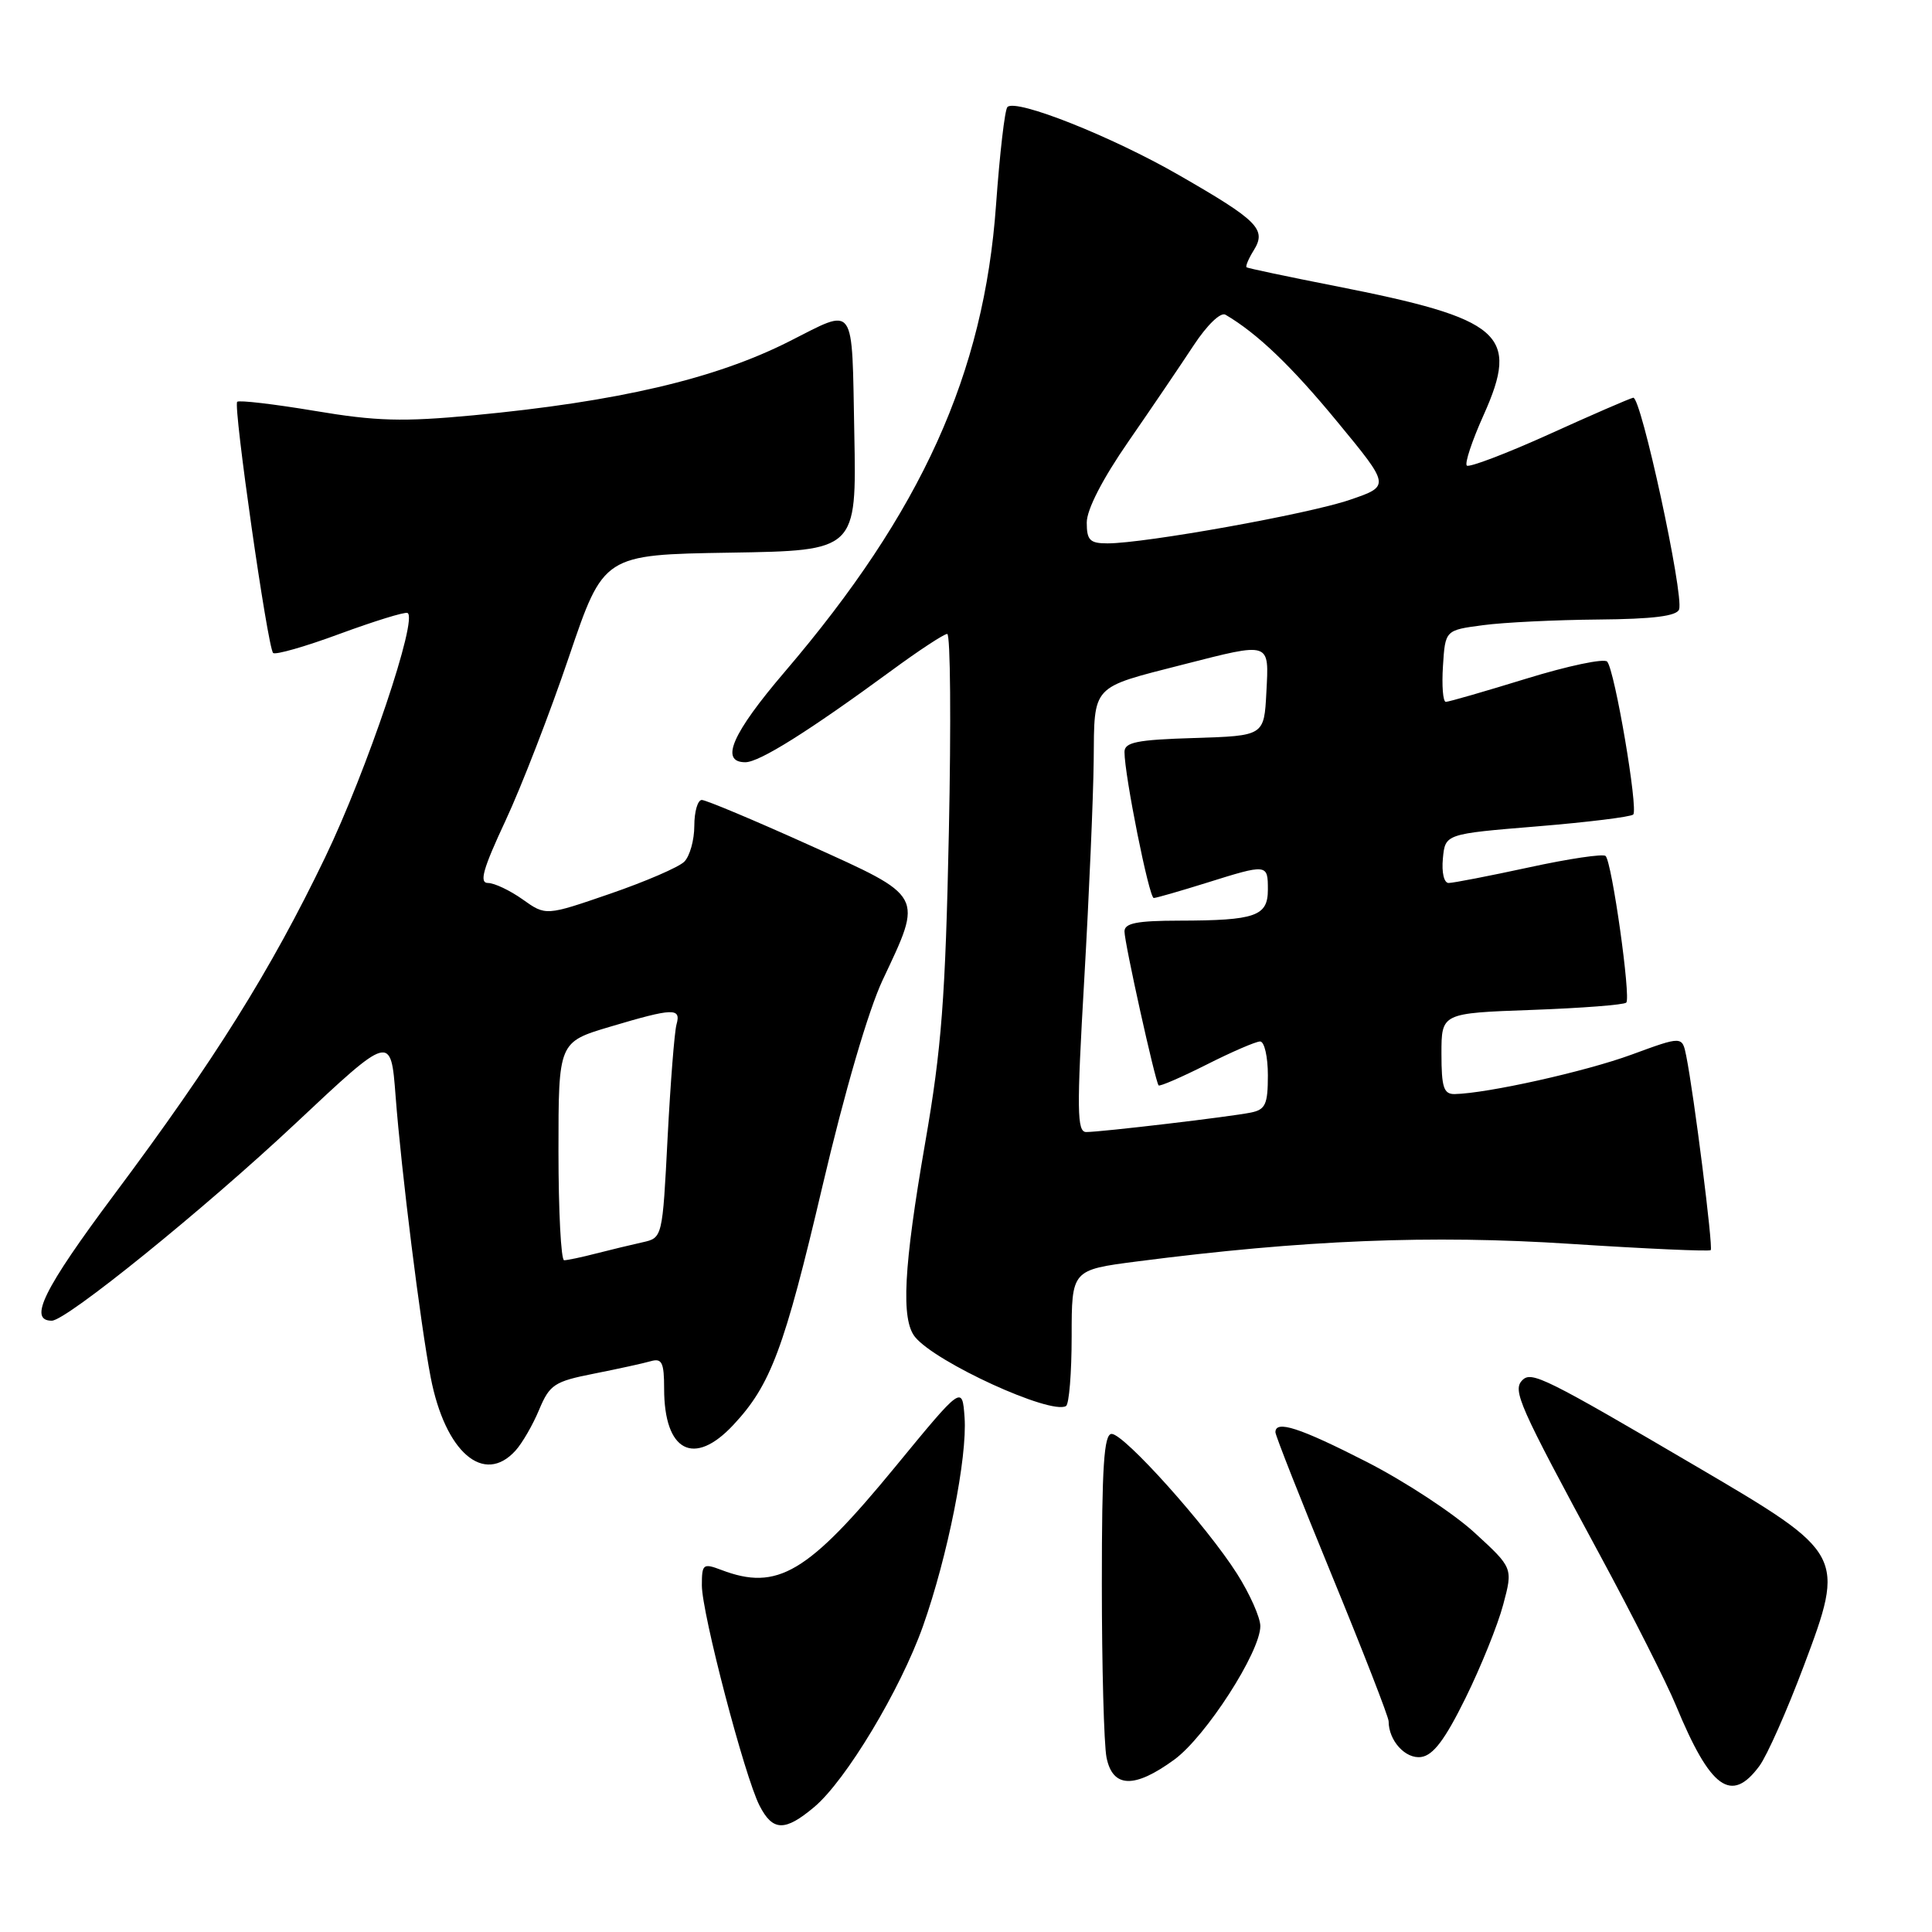 <?xml version="1.0" encoding="UTF-8" standalone="no"?>
<!DOCTYPE svg PUBLIC "-//W3C//DTD SVG 1.1//EN" "http://www.w3.org/Graphics/SVG/1.1/DTD/svg11.dtd" >
<svg xmlns="http://www.w3.org/2000/svg" xmlns:xlink="http://www.w3.org/1999/xlink" version="1.1" viewBox="0 0 256 256">
 <g >
 <path fill="currentColor"
d=" M 107.89 239.44 C 112.09 235.91 119.30 223.91 122.29 215.50 C 125.57 206.24 128.19 193.10 127.81 187.81 C 127.50 183.56 127.50 183.56 118.61 194.38 C 107.03 208.47 103.01 210.86 95.57 208.02 C 93.16 207.11 93.00 207.24 93.00 210.07 C 93.00 213.75 98.67 235.42 100.64 239.25 C 102.39 242.67 104.00 242.71 107.89 239.44 Z  M 233.13 234.00 C 234.15 232.62 236.79 226.66 239.01 220.75 C 244.54 206.04 244.44 205.85 225.00 194.44 C 204.74 182.55 202.94 181.66 201.73 182.87 C 200.38 184.22 201.22 186.11 211.97 206.00 C 216.28 213.97 220.83 222.97 222.08 226.00 C 226.65 237.05 229.41 239.04 233.13 234.00 Z  M 155.60 233.16 C 159.77 230.11 167.00 218.90 167.00 215.47 C 167.00 214.33 165.61 211.21 163.92 208.54 C 159.91 202.21 148.96 190.00 147.30 190.00 C 146.28 190.00 146.00 194.26 146.00 209.88 C 146.00 220.81 146.28 231.16 146.62 232.88 C 147.44 236.93 150.31 237.02 155.60 233.16 Z  M 194.19 225.00 C 196.22 220.88 198.47 215.31 199.18 212.63 C 200.48 207.76 200.48 207.76 195.40 203.10 C 192.61 200.53 186.18 196.31 181.10 193.71 C 172.21 189.17 169.00 188.13 169.00 189.78 C 169.00 190.21 172.38 198.77 176.50 208.80 C 180.62 218.83 184.00 227.51 184.00 228.08 C 184.00 230.65 186.24 233.11 188.32 232.81 C 189.92 232.58 191.48 230.50 194.19 225.00 Z  M 68.31 192.21 C 69.20 191.23 70.61 188.79 71.44 186.79 C 72.84 183.46 73.45 183.05 78.73 182.01 C 81.90 181.38 85.29 180.64 86.25 180.36 C 87.71 179.95 88.00 180.54 88.00 184.00 C 88.00 192.34 91.95 194.41 97.17 188.81 C 102.13 183.51 103.92 178.72 108.98 157.17 C 111.93 144.60 115.06 133.89 116.96 129.85 C 122.32 118.47 122.56 118.90 107.24 111.98 C 99.95 108.69 93.54 106.00 92.99 106.00 C 92.45 106.00 92.00 107.54 92.00 109.43 C 92.00 111.31 91.40 113.45 90.67 114.18 C 89.94 114.91 85.51 116.82 80.83 118.43 C 72.32 121.36 72.32 121.36 69.26 119.18 C 67.57 117.98 65.50 117.00 64.66 117.00 C 63.47 117.00 63.99 115.15 66.98 108.75 C 69.10 104.21 72.89 94.42 75.40 87.00 C 79.98 73.50 79.98 73.50 96.74 73.23 C 113.50 72.96 113.50 72.96 113.20 57.43 C 112.86 39.86 113.49 40.74 104.55 45.25 C 94.74 50.21 81.83 53.22 62.73 55.03 C 53.36 55.91 49.87 55.82 41.68 54.44 C 36.29 53.54 31.67 53.00 31.43 53.24 C 30.88 53.78 35.46 85.80 36.19 86.52 C 36.48 86.81 40.45 85.68 45.01 83.99 C 49.58 82.31 53.61 81.06 53.99 81.22 C 55.45 81.83 48.61 102.13 43.08 113.61 C 35.86 128.61 28.43 140.48 15.12 158.30 C 5.79 170.80 3.71 175.00 6.86 175.00 C 8.79 175.00 27.04 160.23 39.15 148.87 C 51.79 137.00 51.79 137.00 52.42 145.25 C 53.17 155.14 55.72 175.54 57.07 182.52 C 58.99 192.43 64.11 196.85 68.31 192.21 Z  M 142.00 177.07 C 142.00 168.27 142.00 168.27 150.65 167.15 C 172.73 164.30 189.59 163.61 208.12 164.82 C 218.14 165.47 226.49 165.84 226.68 165.65 C 227.02 165.31 224.47 145.07 223.43 139.89 C 222.90 137.28 222.90 137.28 216.20 139.74 C 210.11 141.98 197.09 144.88 192.75 144.97 C 191.30 144.99 191.00 144.09 191.00 139.62 C 191.00 134.25 191.00 134.25 202.97 133.82 C 209.55 133.58 215.19 133.15 215.49 132.85 C 216.12 132.21 213.60 114.27 212.75 113.42 C 212.44 113.11 207.88 113.78 202.61 114.93 C 197.34 116.07 192.55 117.00 191.95 117.00 C 191.34 117.00 191.01 115.61 191.19 113.75 C 191.50 110.50 191.50 110.50 203.67 109.50 C 210.37 108.95 216.10 108.24 216.41 107.93 C 217.10 107.23 213.97 88.82 212.96 87.67 C 212.57 87.21 207.75 88.23 202.26 89.92 C 196.77 91.61 191.97 93.00 191.58 93.00 C 191.20 93.00 191.03 90.86 191.20 88.25 C 191.50 83.50 191.50 83.50 196.50 82.84 C 199.25 82.47 206.13 82.14 211.78 82.09 C 219.05 82.03 222.19 81.63 222.49 80.75 C 223.14 78.81 217.44 52.47 216.41 52.70 C 215.91 52.81 210.86 55.00 205.20 57.57 C 199.53 60.13 194.65 61.98 194.36 61.69 C 194.06 61.39 195.06 58.39 196.58 55.01 C 201.40 44.26 199.10 42.26 176.87 37.89 C 170.62 36.66 165.36 35.55 165.18 35.42 C 165.01 35.30 165.43 34.29 166.12 33.18 C 167.86 30.39 166.72 29.24 156.21 23.20 C 147.32 18.08 134.62 13.04 133.49 14.18 C 133.14 14.52 132.47 20.36 131.98 27.15 C 130.39 49.53 122.12 67.79 104.00 89.00 C 97.00 97.19 95.34 101.00 98.76 101.00 C 100.62 101.00 107.11 96.93 118.12 88.86 C 121.76 86.18 125.09 84.00 125.51 84.00 C 125.94 84.00 126.03 95.81 125.73 110.25 C 125.27 132.28 124.77 138.90 122.59 151.43 C 119.73 167.93 119.37 174.84 121.25 177.16 C 123.99 180.53 139.20 187.49 141.25 186.31 C 141.66 186.08 142.00 181.92 142.00 177.07 Z  M 74.00 152.54 C 74.00 138.08 74.00 138.08 80.86 136.04 C 89.23 133.55 90.27 133.51 89.64 135.75 C 89.37 136.71 88.84 143.47 88.46 150.76 C 87.78 164.02 87.78 164.02 85.14 164.61 C 83.69 164.93 80.92 165.60 79.00 166.09 C 77.08 166.59 75.16 166.99 74.75 166.99 C 74.34 167.00 74.00 160.49 74.00 152.54 Z  M 143.67 129.75 C 144.31 118.61 144.87 105.58 144.92 100.79 C 145.01 90.65 144.52 91.19 156.71 88.07 C 168.47 85.07 168.15 84.97 167.80 91.75 C 167.50 97.50 167.50 97.50 158.25 97.79 C 150.64 98.02 149.00 98.35 149.00 99.64 C 149.00 102.71 152.26 119.00 152.88 118.99 C 153.22 118.98 156.35 118.08 159.84 116.99 C 167.94 114.45 168.00 114.46 168.00 117.88 C 168.00 121.40 166.38 121.97 156.25 121.99 C 150.65 122.00 149.00 122.32 149.00 123.42 C 149.00 124.95 153.07 143.29 153.52 143.82 C 153.67 143.99 156.53 142.75 159.87 141.07 C 163.21 139.38 166.41 138.00 166.97 138.00 C 167.54 138.00 168.00 140.02 168.00 142.48 C 168.00 146.33 167.68 147.03 165.75 147.42 C 163.00 147.98 145.92 150.00 143.93 150.00 C 142.70 150.00 142.66 147.20 143.67 129.75 Z  M 144.00 69.24 C 144.00 67.52 146.09 63.46 149.53 58.49 C 152.57 54.10 156.45 48.37 158.16 45.77 C 159.95 43.05 161.74 41.33 162.38 41.70 C 166.59 44.17 171.14 48.52 177.21 55.90 C 184.22 64.40 184.22 64.40 178.86 66.23 C 173.38 68.11 151.70 72.00 146.75 72.00 C 144.41 72.00 144.00 71.58 144.00 69.24 Z "/>
</g>
</svg>